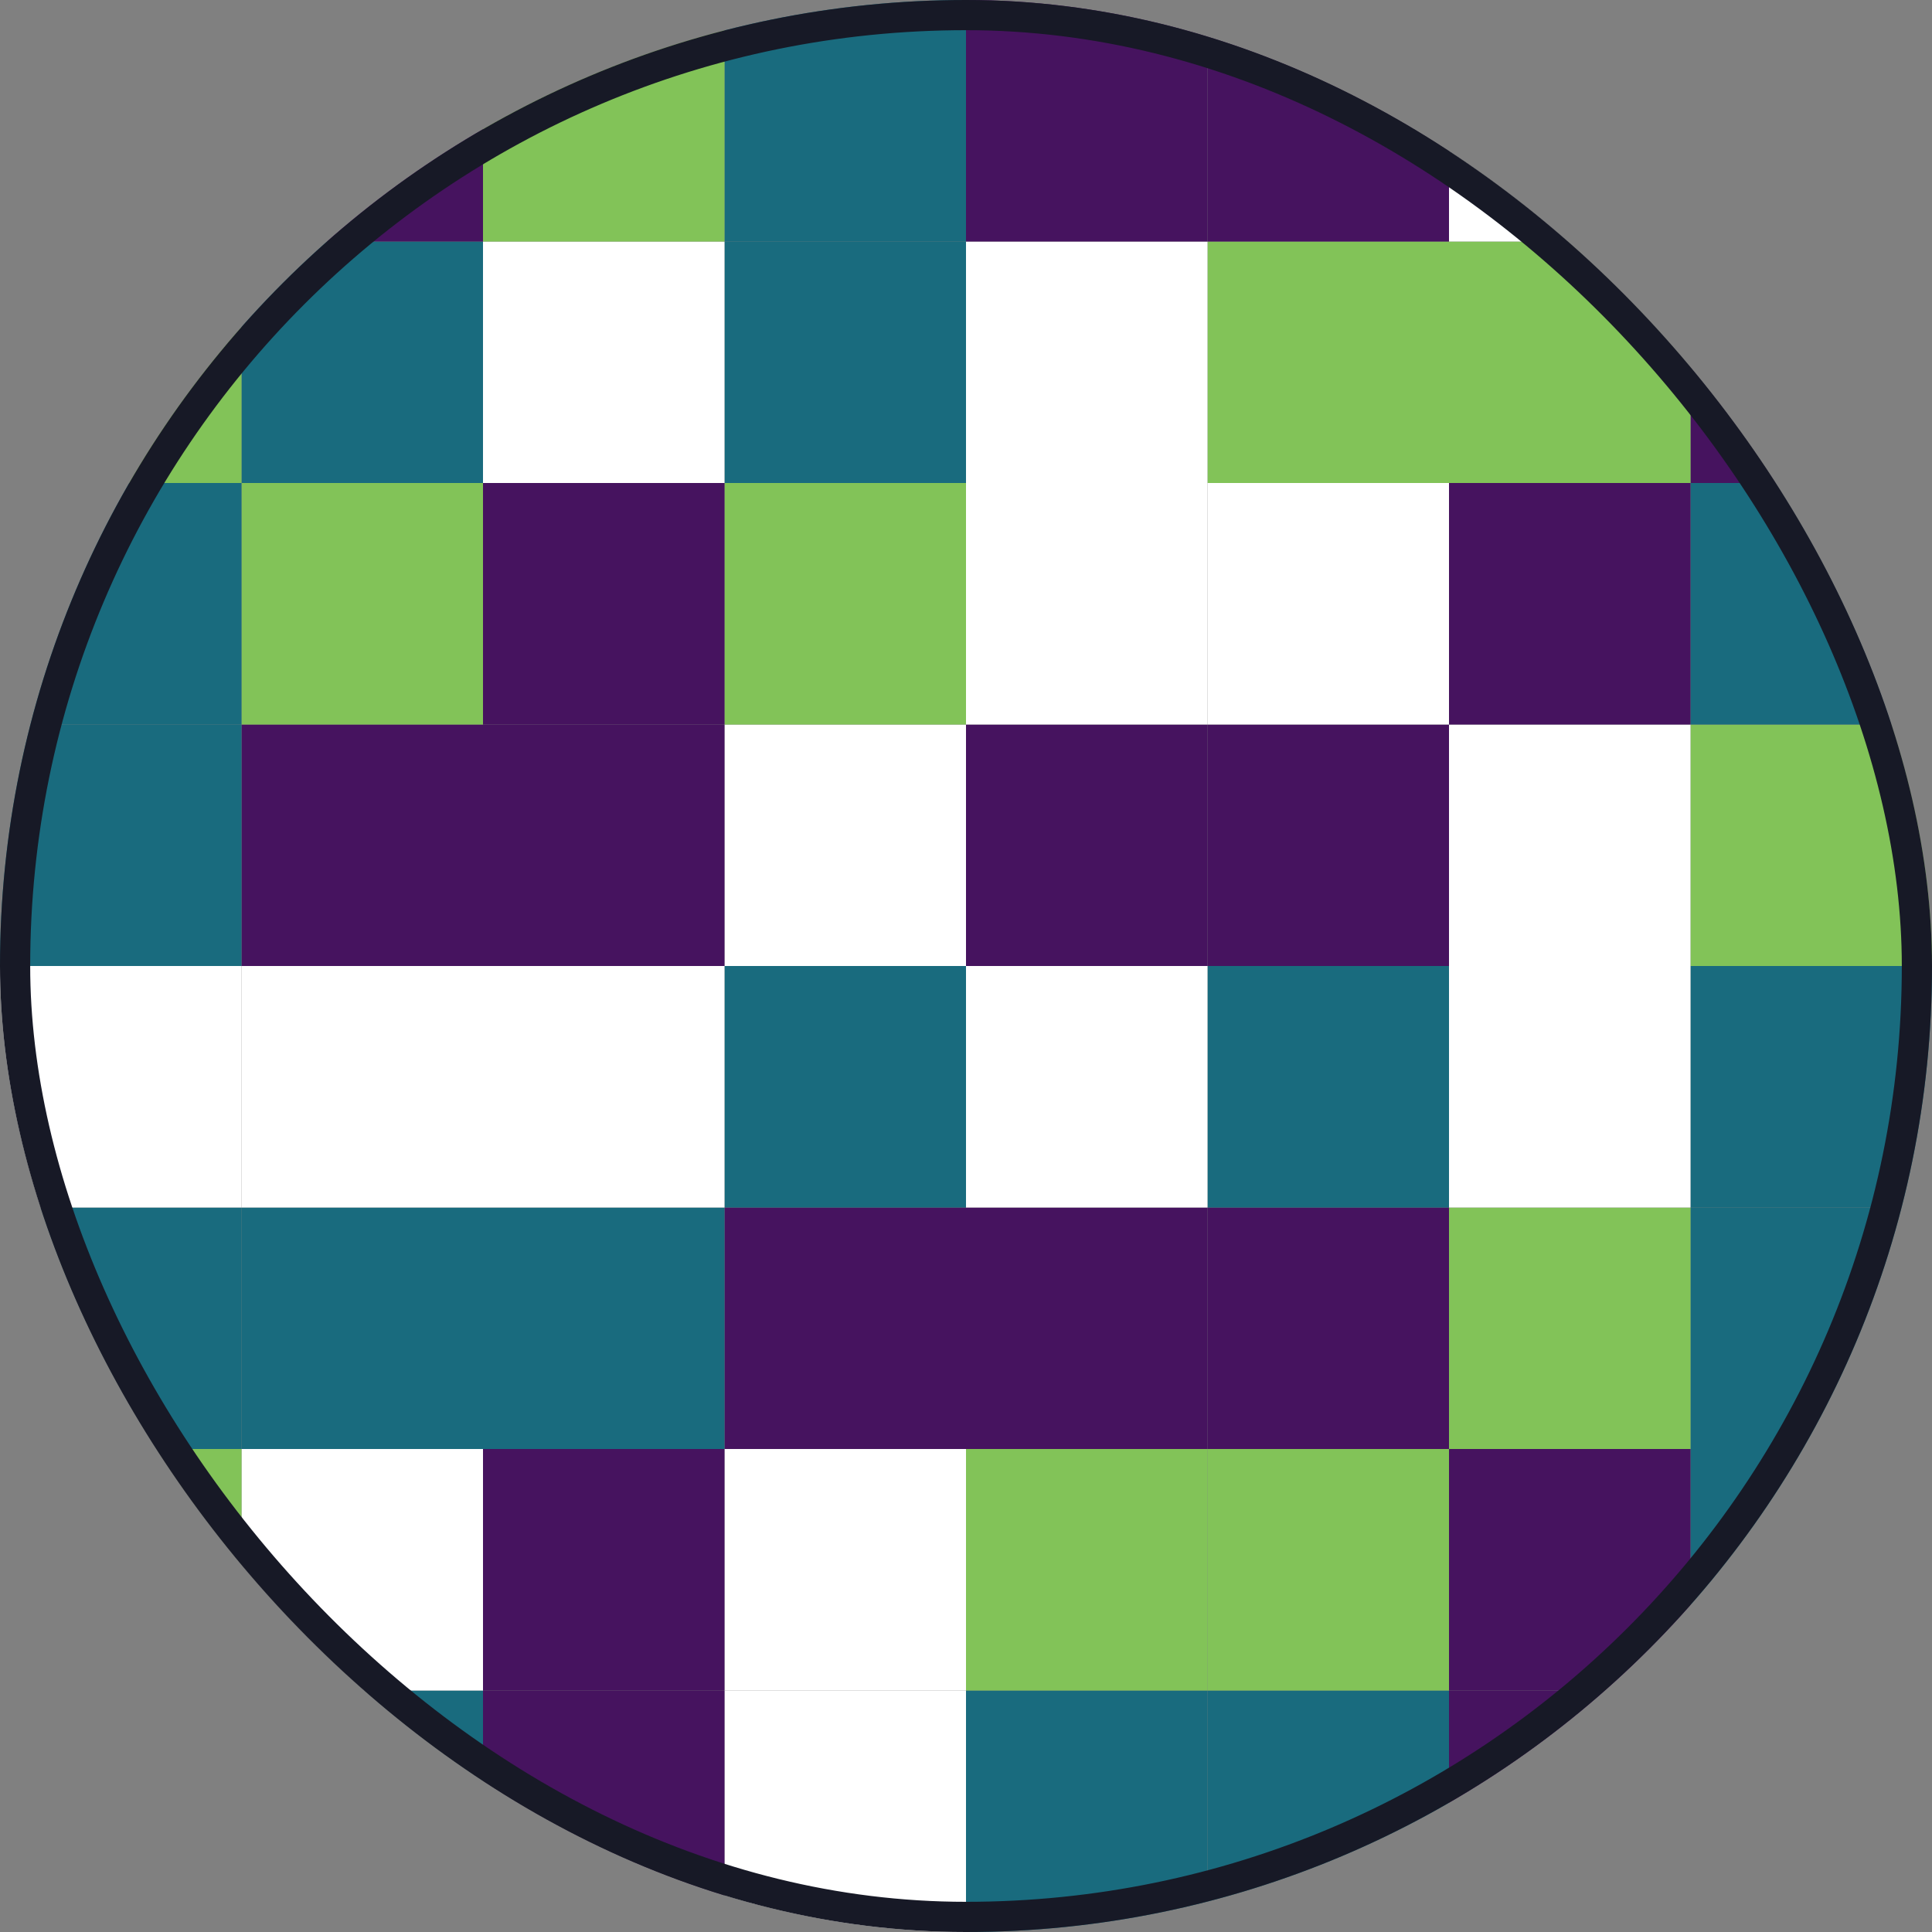 <svg width="32" height="32" viewBox="0 0 32 32" fill="none" xmlns="http://www.w3.org/2000/svg">
<rect x="0" y="0" width="32" height="32" fill="#808080" stroke="none"/>
<g clip-path="url(#clip0_164_1551)">
<rect x="28" y="28" width="4" height="4" fill="#82C358"/>
<rect x="24" y="28" width="4" height="4" fill="#46135F"/>
<rect x="20" y="28" width="4" height="4" fill="#196B7E"/>
<rect x="16" y="28" width="4" height="4" fill="#196B7E"/>
<rect x="12" y="28" width="4" height="4" fill="white"/>
<rect x="8" y="28" width="4" height="4" fill="#46135F"/>
<rect x="4" y="28" width="4" height="4" fill="#196B7E"/>
<rect y="28" width="4" height="4" fill="#46135F"/>
<rect x="28" y="24" width="4" height="4" fill="#196B7E"/>
<rect x="24" y="24" width="4" height="4" fill="#46135F"/>
<rect x="20" y="24" width="4" height="4" fill="#82C358"/>
<rect x="16" y="24" width="4" height="4" fill="#82C358"/>
<rect x="12" y="24" width="4" height="4" fill="white"/>
<rect x="8" y="24" width="4" height="4" fill="#46135F"/>
<rect x="4" y="24" width="4" height="4" fill="white"/>
<rect y="24" width="4" height="4" fill="#82C358"/>
<rect x="28" y="20" width="4" height="4" fill="#196B7E"/>
<rect x="24" y="20" width="4" height="4" fill="#82C358"/>
<rect x="20" y="20" width="4" height="4" fill="#46135F"/>
<rect x="16" y="20" width="4" height="4" fill="#46135F"/>
<rect x="12" y="20" width="4" height="4" fill="#46135F"/>
<rect x="8" y="20" width="4" height="4" fill="#196B7E"/>
<rect x="4" y="20" width="4" height="4" fill="#196B7E"/>
<rect y="20" width="4" height="4" fill="#196B7E"/>
<rect x="28" y="16" width="4" height="4" fill="#196B7E"/>
<rect x="24" y="16" width="4" height="4" fill="white"/>
<rect x="20" y="16" width="4" height="4" fill="#196B7E"/>
<rect x="16" y="16" width="4" height="4" fill="white"/>
<rect x="12" y="16" width="4" height="4" fill="#196B7E"/>
<rect x="8" y="16" width="4" height="4" fill="white"/>
<rect x="4" y="16" width="4" height="4" fill="white"/>
<rect y="16" width="4" height="4" fill="white"/>
<rect x="28" y="12" width="4" height="4" fill="#82C358"/>
<rect x="24" y="12" width="4" height="4" fill="white"/>
<rect x="20" y="12" width="4" height="4" fill="#46135F"/>
<rect x="16" y="12" width="4" height="4" fill="#46135F"/>
<rect x="12" y="12" width="4" height="4" fill="white"/>
<rect x="8" y="12" width="4" height="4" fill="#46135F"/>
<rect x="4" y="12" width="4" height="4" fill="#46135F"/>
<rect y="12" width="4" height="4" fill="#196B7E"/>
<rect x="28" y="8" width="4" height="4" fill="#196B7E"/>
<rect x="24" y="8" width="4" height="4" fill="#46135F"/>
<rect x="20" y="8" width="4" height="4" fill="white"/>
<rect x="16" y="8" width="4" height="4" fill="white"/>
<rect x="12" y="8" width="4" height="4" fill="#82C358"/>
<rect x="8" y="8" width="4" height="4" fill="#46135F"/>
<rect x="4" y="8" width="4" height="4" fill="#82C358"/>
<rect y="8" width="4" height="4" fill="#196B7E"/>
<rect x="28" y="4" width="4" height="4" fill="#46135F"/>
<rect x="24" y="4" width="4" height="4" fill="#82C358"/>
<rect x="20" y="4" width="4" height="4" fill="#82C358"/>
<rect x="16" y="4" width="4" height="4" fill="white"/>
<rect x="12" y="4" width="4" height="4" fill="#196B7E"/>
<rect x="8" y="4" width="4" height="4" fill="white"/>
<rect x="4" y="4" width="4" height="4" fill="#196B7E"/>
<rect y="4" width="4" height="4" fill="#82C358"/>
<rect x="28" width="4" height="4" fill="white"/>
<rect x="24" width="4" height="4" fill="white"/>
<rect x="20" width="4" height="4" fill="#46135F"/>
<rect x="16" width="4" height="4" fill="#46135F"/>
<rect x="12" width="4" height="4" fill="#196B7E"/>
<rect x="8" width="4" height="4" fill="#82C358"/>
<rect x="4" width="4" height="4" fill="#46135F"/>
<rect width="4" height="4" fill="#196B7E"/>
</g>
<rect x="0.25" y="0.25" width="31.5" height="31.5" rx="15.75" stroke="#171926" stroke-width="0.5"/>
<defs>
<clipPath id="clip0_164_1551">
<rect width="32" height="32" rx="16" fill="white"/>
</clipPath>
</defs>
</svg>
